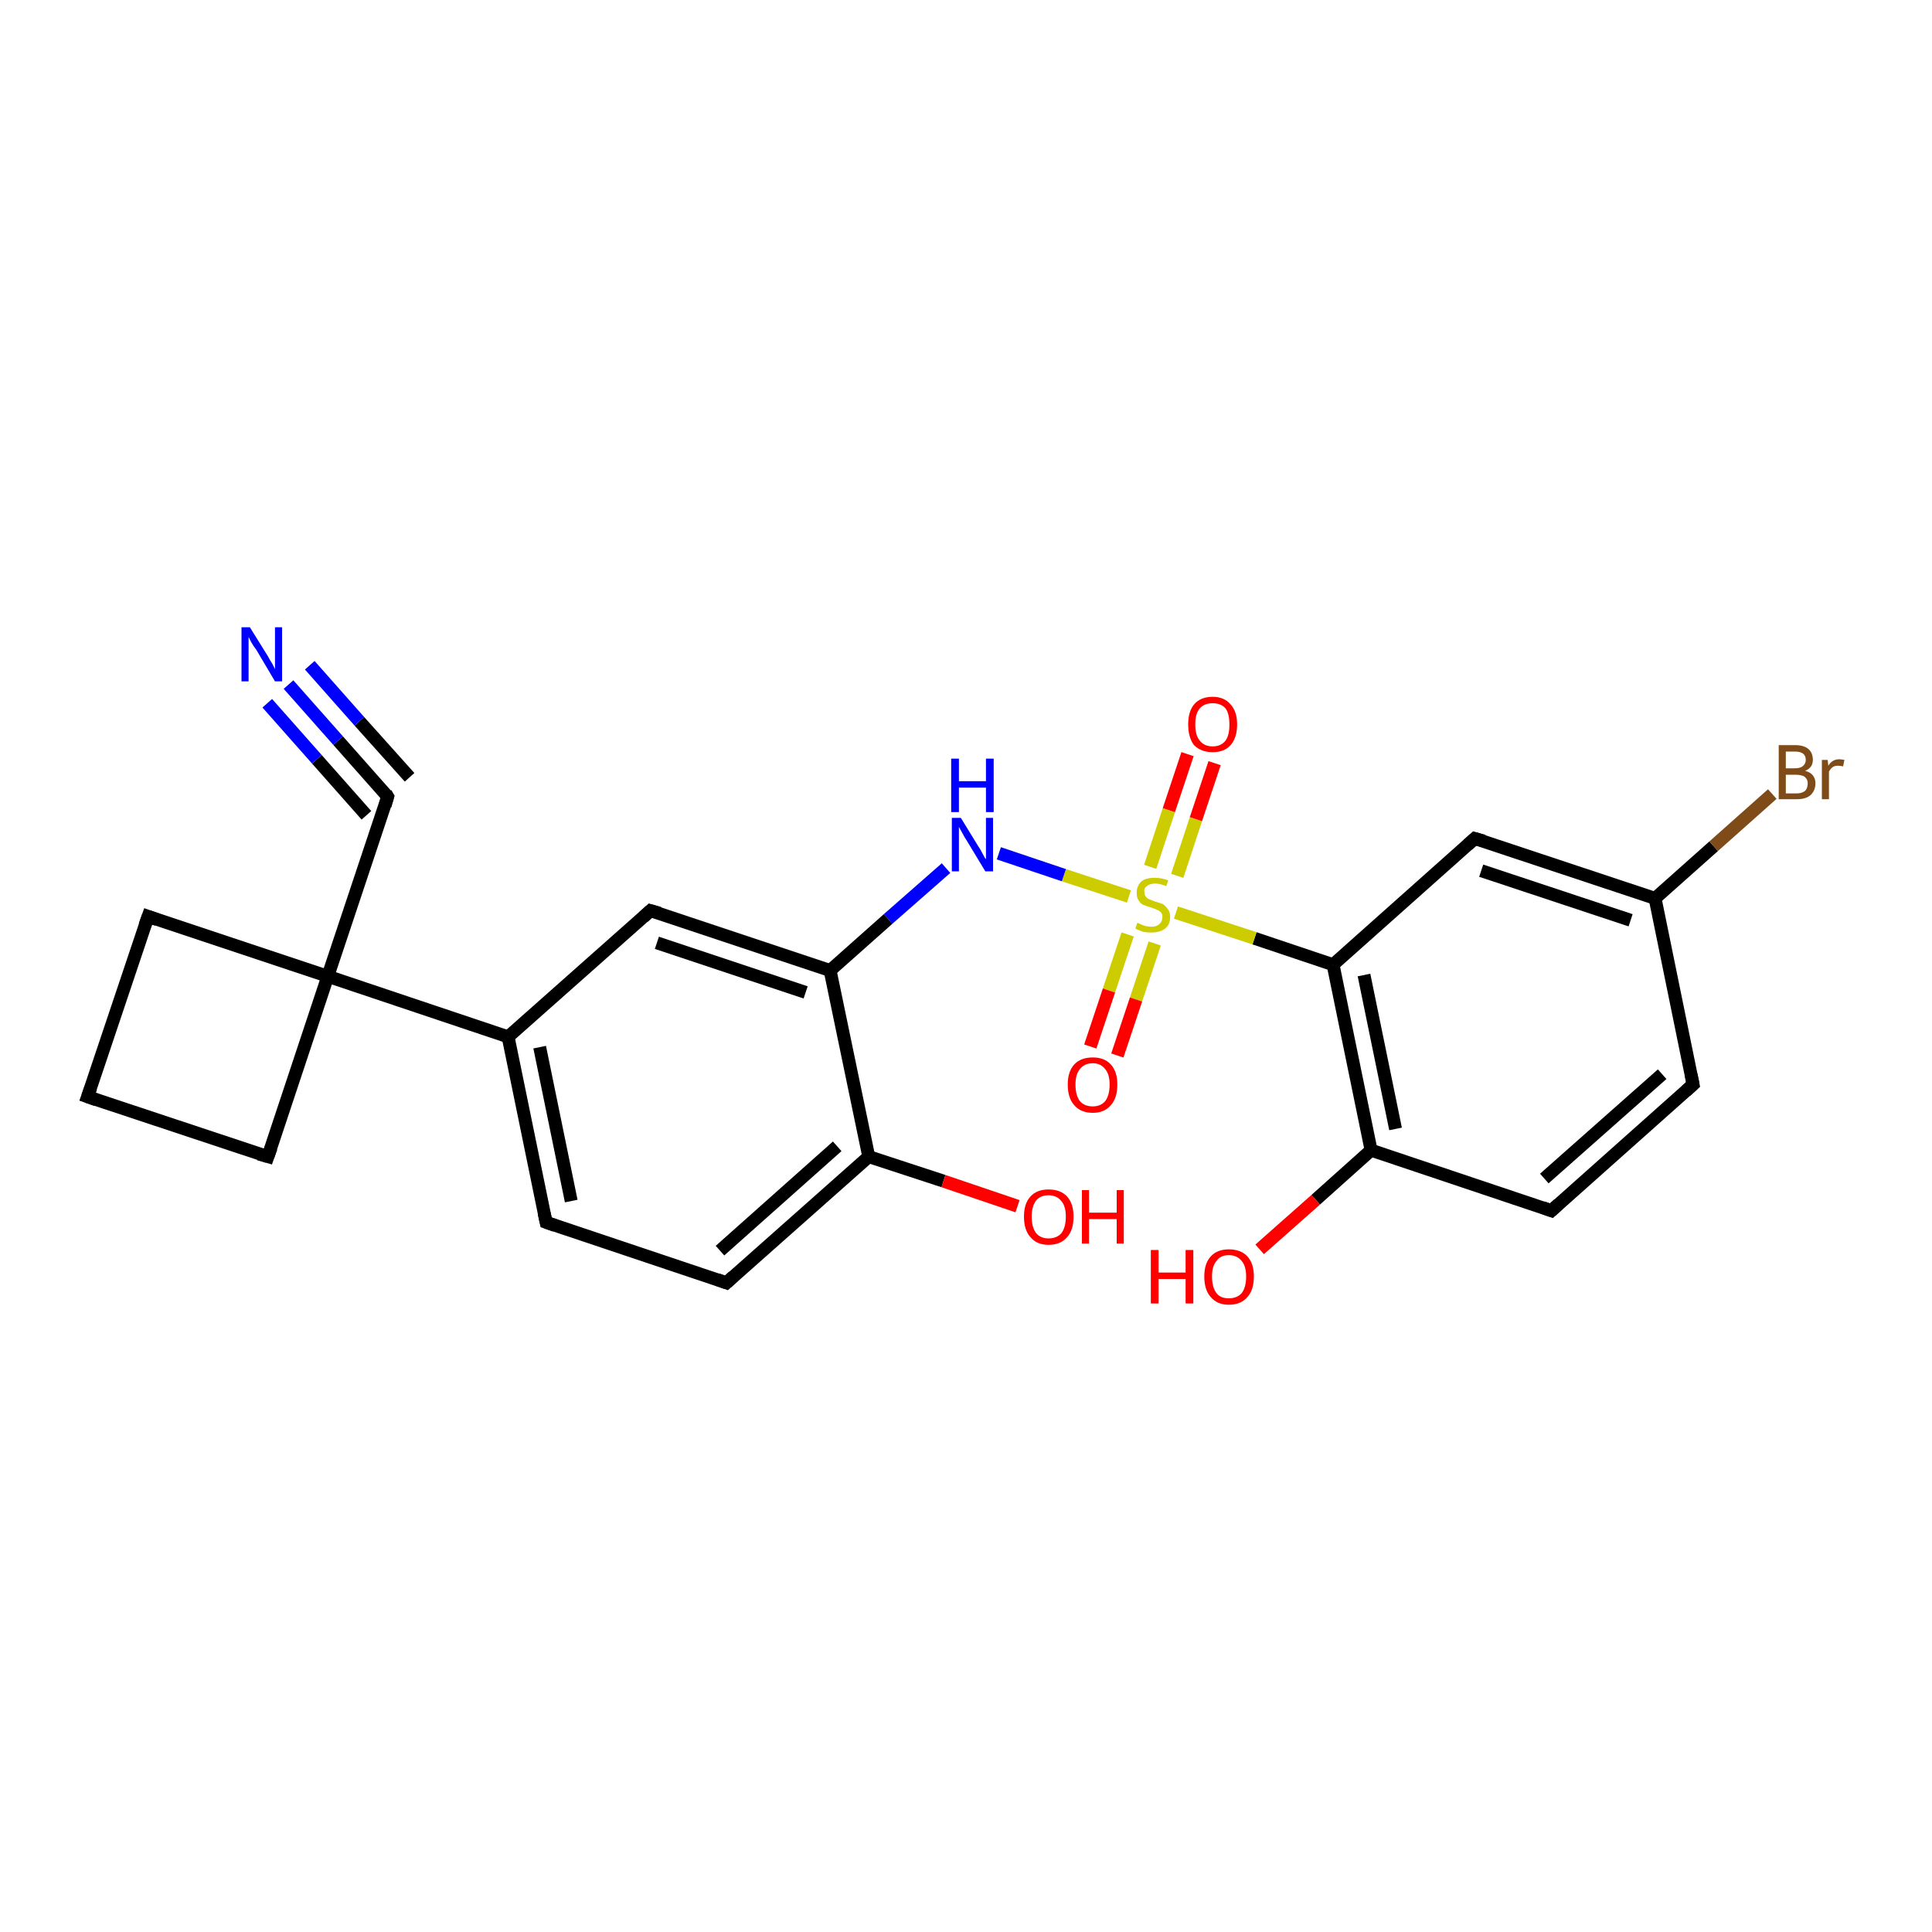 <?xml version='1.0' encoding='iso-8859-1'?>
<svg version='1.1' baseProfile='full'
              xmlns='http://www.w3.org/2000/svg'
                      xmlns:rdkit='http://www.rdkit.org/xml'
                      xmlns:xlink='http://www.w3.org/1999/xlink'
                  xml:space='preserve'
width='300px' height='300px' viewBox='0 0 300 300'>
<!-- END OF HEADER -->
<rect style='opacity:1.0;fill:#FFFFFF;stroke:none' width='300.0' height='300.0' x='0.0' y='0.0'> </rect>
<path class='bond-0 atom-0 atom-1' d='M 207.0,149.8 L 212.9,178.6' style='fill:none;fill-rule:evenodd;stroke:#000000;stroke-width:2.0px;stroke-linecap:butt;stroke-linejoin:miter;stroke-opacity:1' />
<path class='bond-0 atom-0 atom-1' d='M 211.8,151.4 L 216.7,175.3' style='fill:none;fill-rule:evenodd;stroke:#000000;stroke-width:2.0px;stroke-linecap:butt;stroke-linejoin:miter;stroke-opacity:1' />
<path class='bond-1 atom-1 atom-2' d='M 212.9,178.6 L 240.9,188.0' style='fill:none;fill-rule:evenodd;stroke:#000000;stroke-width:2.0px;stroke-linecap:butt;stroke-linejoin:miter;stroke-opacity:1' />
<path class='bond-2 atom-2 atom-3' d='M 240.9,188.0 L 262.9,168.4' style='fill:none;fill-rule:evenodd;stroke:#000000;stroke-width:2.0px;stroke-linecap:butt;stroke-linejoin:miter;stroke-opacity:1' />
<path class='bond-2 atom-2 atom-3' d='M 239.8,183.0 L 258.1,166.8' style='fill:none;fill-rule:evenodd;stroke:#000000;stroke-width:2.0px;stroke-linecap:butt;stroke-linejoin:miter;stroke-opacity:1' />
<path class='bond-3 atom-3 atom-4' d='M 262.9,168.4 L 257.0,139.5' style='fill:none;fill-rule:evenodd;stroke:#000000;stroke-width:2.0px;stroke-linecap:butt;stroke-linejoin:miter;stroke-opacity:1' />
<path class='bond-4 atom-4 atom-5' d='M 257.0,139.5 L 229.0,130.2' style='fill:none;fill-rule:evenodd;stroke:#000000;stroke-width:2.0px;stroke-linecap:butt;stroke-linejoin:miter;stroke-opacity:1' />
<path class='bond-4 atom-4 atom-5' d='M 253.2,142.9 L 230.0,135.2' style='fill:none;fill-rule:evenodd;stroke:#000000;stroke-width:2.0px;stroke-linecap:butt;stroke-linejoin:miter;stroke-opacity:1' />
<path class='bond-5 atom-4 atom-6' d='M 257.0,139.5 L 266.1,131.4' style='fill:none;fill-rule:evenodd;stroke:#000000;stroke-width:2.0px;stroke-linecap:butt;stroke-linejoin:miter;stroke-opacity:1' />
<path class='bond-5 atom-4 atom-6' d='M 266.1,131.4 L 275.2,123.3' style='fill:none;fill-rule:evenodd;stroke:#7F4C19;stroke-width:2.0px;stroke-linecap:butt;stroke-linejoin:miter;stroke-opacity:1' />
<path class='bond-6 atom-1 atom-7' d='M 212.9,178.6 L 204.3,186.3' style='fill:none;fill-rule:evenodd;stroke:#000000;stroke-width:2.0px;stroke-linecap:butt;stroke-linejoin:miter;stroke-opacity:1' />
<path class='bond-6 atom-1 atom-7' d='M 204.3,186.3 L 195.6,194.0' style='fill:none;fill-rule:evenodd;stroke:#FF0000;stroke-width:2.0px;stroke-linecap:butt;stroke-linejoin:miter;stroke-opacity:1' />
<path class='bond-7 atom-0 atom-8' d='M 207.0,149.8 L 194.8,145.7' style='fill:none;fill-rule:evenodd;stroke:#000000;stroke-width:2.0px;stroke-linecap:butt;stroke-linejoin:miter;stroke-opacity:1' />
<path class='bond-7 atom-0 atom-8' d='M 194.8,145.7 L 182.6,141.7' style='fill:none;fill-rule:evenodd;stroke:#CCCC00;stroke-width:2.0px;stroke-linecap:butt;stroke-linejoin:miter;stroke-opacity:1' />
<path class='bond-8 atom-8 atom-9' d='M 175.3,139.2 L 165.2,135.9' style='fill:none;fill-rule:evenodd;stroke:#CCCC00;stroke-width:2.0px;stroke-linecap:butt;stroke-linejoin:miter;stroke-opacity:1' />
<path class='bond-8 atom-8 atom-9' d='M 165.2,135.9 L 155.1,132.5' style='fill:none;fill-rule:evenodd;stroke:#0000FF;stroke-width:2.0px;stroke-linecap:butt;stroke-linejoin:miter;stroke-opacity:1' />
<path class='bond-9 atom-9 atom-10' d='M 146.9,134.8 L 137.9,142.7' style='fill:none;fill-rule:evenodd;stroke:#0000FF;stroke-width:2.0px;stroke-linecap:butt;stroke-linejoin:miter;stroke-opacity:1' />
<path class='bond-9 atom-9 atom-10' d='M 137.9,142.7 L 128.9,150.7' style='fill:none;fill-rule:evenodd;stroke:#000000;stroke-width:2.0px;stroke-linecap:butt;stroke-linejoin:miter;stroke-opacity:1' />
<path class='bond-10 atom-10 atom-11' d='M 128.9,150.7 L 101.0,141.4' style='fill:none;fill-rule:evenodd;stroke:#000000;stroke-width:2.0px;stroke-linecap:butt;stroke-linejoin:miter;stroke-opacity:1' />
<path class='bond-10 atom-10 atom-11' d='M 125.1,154.1 L 102.0,146.4' style='fill:none;fill-rule:evenodd;stroke:#000000;stroke-width:2.0px;stroke-linecap:butt;stroke-linejoin:miter;stroke-opacity:1' />
<path class='bond-11 atom-11 atom-12' d='M 101.0,141.4 L 78.9,161.0' style='fill:none;fill-rule:evenodd;stroke:#000000;stroke-width:2.0px;stroke-linecap:butt;stroke-linejoin:miter;stroke-opacity:1' />
<path class='bond-12 atom-12 atom-13' d='M 78.9,161.0 L 50.9,151.6' style='fill:none;fill-rule:evenodd;stroke:#000000;stroke-width:2.0px;stroke-linecap:butt;stroke-linejoin:miter;stroke-opacity:1' />
<path class='bond-13 atom-13 atom-14' d='M 50.9,151.6 L 41.6,179.6' style='fill:none;fill-rule:evenodd;stroke:#000000;stroke-width:2.0px;stroke-linecap:butt;stroke-linejoin:miter;stroke-opacity:1' />
<path class='bond-14 atom-14 atom-15' d='M 41.6,179.6 L 13.6,170.3' style='fill:none;fill-rule:evenodd;stroke:#000000;stroke-width:2.0px;stroke-linecap:butt;stroke-linejoin:miter;stroke-opacity:1' />
<path class='bond-15 atom-15 atom-16' d='M 13.6,170.3 L 23.0,142.3' style='fill:none;fill-rule:evenodd;stroke:#000000;stroke-width:2.0px;stroke-linecap:butt;stroke-linejoin:miter;stroke-opacity:1' />
<path class='bond-16 atom-13 atom-17' d='M 50.9,151.6 L 60.2,123.7' style='fill:none;fill-rule:evenodd;stroke:#000000;stroke-width:2.0px;stroke-linecap:butt;stroke-linejoin:miter;stroke-opacity:1' />
<path class='bond-17 atom-17 atom-18' d='M 60.2,123.7 L 52.5,115.0' style='fill:none;fill-rule:evenodd;stroke:#000000;stroke-width:2.0px;stroke-linecap:butt;stroke-linejoin:miter;stroke-opacity:1' />
<path class='bond-17 atom-17 atom-18' d='M 52.5,115.0 L 44.8,106.3' style='fill:none;fill-rule:evenodd;stroke:#0000FF;stroke-width:2.0px;stroke-linecap:butt;stroke-linejoin:miter;stroke-opacity:1' />
<path class='bond-17 atom-17 atom-18' d='M 56.9,126.6 L 49.2,117.9' style='fill:none;fill-rule:evenodd;stroke:#000000;stroke-width:2.0px;stroke-linecap:butt;stroke-linejoin:miter;stroke-opacity:1' />
<path class='bond-17 atom-17 atom-18' d='M 49.2,117.9 L 41.5,109.2' style='fill:none;fill-rule:evenodd;stroke:#0000FF;stroke-width:2.0px;stroke-linecap:butt;stroke-linejoin:miter;stroke-opacity:1' />
<path class='bond-17 atom-17 atom-18' d='M 63.6,120.7 L 55.8,112.0' style='fill:none;fill-rule:evenodd;stroke:#000000;stroke-width:2.0px;stroke-linecap:butt;stroke-linejoin:miter;stroke-opacity:1' />
<path class='bond-17 atom-17 atom-18' d='M 55.8,112.0 L 48.1,103.3' style='fill:none;fill-rule:evenodd;stroke:#0000FF;stroke-width:2.0px;stroke-linecap:butt;stroke-linejoin:miter;stroke-opacity:1' />
<path class='bond-18 atom-12 atom-19' d='M 78.9,161.0 L 84.8,189.8' style='fill:none;fill-rule:evenodd;stroke:#000000;stroke-width:2.0px;stroke-linecap:butt;stroke-linejoin:miter;stroke-opacity:1' />
<path class='bond-18 atom-12 atom-19' d='M 83.8,162.6 L 88.7,186.5' style='fill:none;fill-rule:evenodd;stroke:#000000;stroke-width:2.0px;stroke-linecap:butt;stroke-linejoin:miter;stroke-opacity:1' />
<path class='bond-19 atom-19 atom-20' d='M 84.8,189.8 L 112.8,199.2' style='fill:none;fill-rule:evenodd;stroke:#000000;stroke-width:2.0px;stroke-linecap:butt;stroke-linejoin:miter;stroke-opacity:1' />
<path class='bond-20 atom-20 atom-21' d='M 112.8,199.2 L 134.9,179.6' style='fill:none;fill-rule:evenodd;stroke:#000000;stroke-width:2.0px;stroke-linecap:butt;stroke-linejoin:miter;stroke-opacity:1' />
<path class='bond-20 atom-20 atom-21' d='M 111.8,194.2 L 130.0,178.0' style='fill:none;fill-rule:evenodd;stroke:#000000;stroke-width:2.0px;stroke-linecap:butt;stroke-linejoin:miter;stroke-opacity:1' />
<path class='bond-21 atom-21 atom-22' d='M 134.9,179.6 L 146.5,183.4' style='fill:none;fill-rule:evenodd;stroke:#000000;stroke-width:2.0px;stroke-linecap:butt;stroke-linejoin:miter;stroke-opacity:1' />
<path class='bond-21 atom-21 atom-22' d='M 146.5,183.4 L 158.0,187.3' style='fill:none;fill-rule:evenodd;stroke:#FF0000;stroke-width:2.0px;stroke-linecap:butt;stroke-linejoin:miter;stroke-opacity:1' />
<path class='bond-22 atom-8 atom-23' d='M 182.8,136.0 L 185.7,127.2' style='fill:none;fill-rule:evenodd;stroke:#CCCC00;stroke-width:2.0px;stroke-linecap:butt;stroke-linejoin:miter;stroke-opacity:1' />
<path class='bond-22 atom-8 atom-23' d='M 185.7,127.2 L 188.6,118.5' style='fill:none;fill-rule:evenodd;stroke:#FF0000;stroke-width:2.0px;stroke-linecap:butt;stroke-linejoin:miter;stroke-opacity:1' />
<path class='bond-22 atom-8 atom-23' d='M 178.6,134.6 L 181.5,125.8' style='fill:none;fill-rule:evenodd;stroke:#CCCC00;stroke-width:2.0px;stroke-linecap:butt;stroke-linejoin:miter;stroke-opacity:1' />
<path class='bond-22 atom-8 atom-23' d='M 181.5,125.8 L 184.4,117.1' style='fill:none;fill-rule:evenodd;stroke:#FF0000;stroke-width:2.0px;stroke-linecap:butt;stroke-linejoin:miter;stroke-opacity:1' />
<path class='bond-23 atom-8 atom-24' d='M 175.1,145.1 L 172.2,153.8' style='fill:none;fill-rule:evenodd;stroke:#CCCC00;stroke-width:2.0px;stroke-linecap:butt;stroke-linejoin:miter;stroke-opacity:1' />
<path class='bond-23 atom-8 atom-24' d='M 172.2,153.8 L 169.3,162.5' style='fill:none;fill-rule:evenodd;stroke:#FF0000;stroke-width:2.0px;stroke-linecap:butt;stroke-linejoin:miter;stroke-opacity:1' />
<path class='bond-23 atom-8 atom-24' d='M 179.3,146.5 L 176.4,155.2' style='fill:none;fill-rule:evenodd;stroke:#CCCC00;stroke-width:2.0px;stroke-linecap:butt;stroke-linejoin:miter;stroke-opacity:1' />
<path class='bond-23 atom-8 atom-24' d='M 176.4,155.2 L 173.5,163.9' style='fill:none;fill-rule:evenodd;stroke:#FF0000;stroke-width:2.0px;stroke-linecap:butt;stroke-linejoin:miter;stroke-opacity:1' />
<path class='bond-24 atom-5 atom-0' d='M 229.0,130.2 L 207.0,149.8' style='fill:none;fill-rule:evenodd;stroke:#000000;stroke-width:2.0px;stroke-linecap:butt;stroke-linejoin:miter;stroke-opacity:1' />
<path class='bond-25 atom-16 atom-13' d='M 23.0,142.3 L 50.9,151.6' style='fill:none;fill-rule:evenodd;stroke:#000000;stroke-width:2.0px;stroke-linecap:butt;stroke-linejoin:miter;stroke-opacity:1' />
<path class='bond-26 atom-21 atom-10' d='M 134.9,179.6 L 128.9,150.7' style='fill:none;fill-rule:evenodd;stroke:#000000;stroke-width:2.0px;stroke-linecap:butt;stroke-linejoin:miter;stroke-opacity:1' />
<path d='M 239.5,187.5 L 240.9,188.0 L 242.0,187.0' style='fill:none;stroke:#000000;stroke-width:2.0px;stroke-linecap:butt;stroke-linejoin:miter;stroke-opacity:1;' />
<path d='M 261.8,169.4 L 262.9,168.4 L 262.6,166.9' style='fill:none;stroke:#000000;stroke-width:2.0px;stroke-linecap:butt;stroke-linejoin:miter;stroke-opacity:1;' />
<path d='M 230.4,130.6 L 229.0,130.2 L 227.9,131.2' style='fill:none;stroke:#000000;stroke-width:2.0px;stroke-linecap:butt;stroke-linejoin:miter;stroke-opacity:1;' />
<path d='M 102.4,141.8 L 101.0,141.4 L 99.9,142.4' style='fill:none;stroke:#000000;stroke-width:2.0px;stroke-linecap:butt;stroke-linejoin:miter;stroke-opacity:1;' />
<path d='M 42.1,178.2 L 41.6,179.6 L 40.2,179.2' style='fill:none;stroke:#000000;stroke-width:2.0px;stroke-linecap:butt;stroke-linejoin:miter;stroke-opacity:1;' />
<path d='M 15.0,170.8 L 13.6,170.3 L 14.1,168.9' style='fill:none;stroke:#000000;stroke-width:2.0px;stroke-linecap:butt;stroke-linejoin:miter;stroke-opacity:1;' />
<path d='M 22.5,143.7 L 23.0,142.3 L 24.4,142.8' style='fill:none;stroke:#000000;stroke-width:2.0px;stroke-linecap:butt;stroke-linejoin:miter;stroke-opacity:1;' />
<path d='M 59.8,125.1 L 60.2,123.7 L 59.9,123.2' style='fill:none;stroke:#000000;stroke-width:2.0px;stroke-linecap:butt;stroke-linejoin:miter;stroke-opacity:1;' />
<path d='M 84.5,188.4 L 84.8,189.8 L 86.2,190.3' style='fill:none;stroke:#000000;stroke-width:2.0px;stroke-linecap:butt;stroke-linejoin:miter;stroke-opacity:1;' />
<path d='M 111.4,198.7 L 112.8,199.2 L 113.9,198.2' style='fill:none;stroke:#000000;stroke-width:2.0px;stroke-linecap:butt;stroke-linejoin:miter;stroke-opacity:1;' />
<path class='atom-6' d='M 280.3 119.7
Q 281.1 119.9, 281.5 120.4
Q 281.9 120.9, 281.9 121.6
Q 281.9 122.8, 281.1 123.5
Q 280.4 124.1, 279.0 124.1
L 276.2 124.1
L 276.2 115.7
L 278.7 115.7
Q 280.1 115.7, 280.8 116.3
Q 281.5 116.9, 281.5 118.0
Q 281.5 119.2, 280.3 119.7
M 277.3 116.7
L 277.3 119.3
L 278.7 119.3
Q 279.5 119.3, 279.9 119.0
Q 280.4 118.6, 280.4 118.0
Q 280.4 116.7, 278.7 116.7
L 277.3 116.7
M 279.0 123.2
Q 279.8 123.2, 280.3 122.8
Q 280.7 122.4, 280.7 121.6
Q 280.7 121.0, 280.2 120.6
Q 279.7 120.3, 278.8 120.3
L 277.3 120.3
L 277.3 123.2
L 279.0 123.2
' fill='#7F4C19'/>
<path class='atom-6' d='M 283.8 118.0
L 283.9 118.9
Q 284.5 117.9, 285.6 117.9
Q 285.9 117.9, 286.4 118.0
L 286.2 119.0
Q 285.7 118.9, 285.4 118.9
Q 284.9 118.9, 284.6 119.1
Q 284.3 119.3, 284.0 119.8
L 284.0 124.1
L 282.9 124.1
L 282.9 118.0
L 283.8 118.0
' fill='#7F4C19'/>
<path class='atom-7' d='M 178.7 194.1
L 179.9 194.1
L 179.9 197.6
L 184.1 197.6
L 184.1 194.1
L 185.3 194.1
L 185.3 202.4
L 184.1 202.4
L 184.1 198.6
L 179.9 198.6
L 179.9 202.4
L 178.7 202.4
L 178.7 194.1
' fill='#FF0000'/>
<path class='atom-7' d='M 187.0 198.2
Q 187.0 196.2, 188.0 195.1
Q 189.0 194.0, 190.8 194.0
Q 192.7 194.0, 193.7 195.1
Q 194.7 196.2, 194.7 198.2
Q 194.7 200.3, 193.7 201.4
Q 192.7 202.6, 190.8 202.6
Q 189.0 202.6, 188.0 201.4
Q 187.0 200.3, 187.0 198.2
M 190.8 201.6
Q 192.1 201.6, 192.8 200.8
Q 193.5 199.9, 193.5 198.2
Q 193.5 196.6, 192.8 195.8
Q 192.1 194.9, 190.8 194.9
Q 189.5 194.9, 188.9 195.8
Q 188.2 196.6, 188.2 198.2
Q 188.2 199.9, 188.9 200.8
Q 189.5 201.6, 190.8 201.6
' fill='#FF0000'/>
<path class='atom-8' d='M 176.6 143.3
Q 176.7 143.3, 177.1 143.5
Q 177.5 143.7, 177.9 143.8
Q 178.4 143.9, 178.8 143.9
Q 179.6 143.9, 180.0 143.5
Q 180.5 143.1, 180.5 142.4
Q 180.5 142.0, 180.3 141.7
Q 180.0 141.4, 179.7 141.3
Q 179.3 141.1, 178.7 140.9
Q 178.0 140.7, 177.5 140.5
Q 177.1 140.3, 176.8 139.8
Q 176.5 139.4, 176.5 138.6
Q 176.5 137.6, 177.2 136.9
Q 177.9 136.3, 179.3 136.3
Q 180.3 136.3, 181.4 136.7
L 181.1 137.6
Q 180.1 137.2, 179.4 137.2
Q 178.5 137.2, 178.1 137.6
Q 177.6 137.9, 177.7 138.5
Q 177.7 138.9, 177.9 139.2
Q 178.1 139.5, 178.4 139.6
Q 178.8 139.8, 179.4 140.0
Q 180.1 140.2, 180.6 140.4
Q 181.0 140.7, 181.3 141.1
Q 181.7 141.6, 181.7 142.4
Q 181.7 143.6, 180.9 144.2
Q 180.1 144.8, 178.8 144.8
Q 178.1 144.8, 177.5 144.7
Q 177.0 144.5, 176.3 144.2
L 176.6 143.3
' fill='#CCCC00'/>
<path class='atom-9' d='M 149.2 127.0
L 151.9 131.4
Q 152.2 131.8, 152.6 132.6
Q 153.0 133.4, 153.1 133.4
L 153.1 127.0
L 154.2 127.0
L 154.2 135.3
L 153.0 135.3
L 150.1 130.5
Q 149.7 129.9, 149.4 129.3
Q 149.0 128.6, 148.9 128.4
L 148.9 135.3
L 147.8 135.3
L 147.8 127.0
L 149.2 127.0
' fill='#0000FF'/>
<path class='atom-9' d='M 147.7 117.8
L 148.9 117.8
L 148.9 121.3
L 153.1 121.3
L 153.1 117.8
L 154.3 117.8
L 154.3 126.1
L 153.1 126.1
L 153.1 122.3
L 148.9 122.3
L 148.9 126.1
L 147.7 126.1
L 147.7 117.8
' fill='#0000FF'/>
<path class='atom-18' d='M 38.8 97.4
L 41.6 101.9
Q 41.8 102.3, 42.3 103.1
Q 42.7 103.9, 42.7 103.9
L 42.7 97.4
L 43.8 97.4
L 43.8 105.8
L 42.7 105.8
L 39.8 100.9
Q 39.4 100.4, 39.0 99.7
Q 38.7 99.1, 38.6 98.9
L 38.6 105.8
L 37.5 105.8
L 37.5 97.4
L 38.8 97.4
' fill='#0000FF'/>
<path class='atom-22' d='M 159.0 188.9
Q 159.0 186.9, 160.0 185.8
Q 161.0 184.7, 162.8 184.7
Q 164.7 184.7, 165.7 185.8
Q 166.7 186.9, 166.7 188.9
Q 166.7 191.0, 165.7 192.1
Q 164.7 193.3, 162.8 193.3
Q 161.0 193.3, 160.0 192.1
Q 159.0 191.0, 159.0 188.9
M 162.8 192.3
Q 164.1 192.3, 164.8 191.5
Q 165.5 190.6, 165.5 188.9
Q 165.5 187.3, 164.8 186.5
Q 164.1 185.6, 162.8 185.6
Q 161.6 185.6, 160.9 186.4
Q 160.2 187.3, 160.2 188.9
Q 160.2 190.6, 160.9 191.5
Q 161.6 192.3, 162.8 192.3
' fill='#FF0000'/>
<path class='atom-22' d='M 168.0 184.8
L 169.1 184.8
L 169.1 188.3
L 173.4 188.3
L 173.4 184.8
L 174.5 184.8
L 174.5 193.1
L 173.4 193.1
L 173.4 189.3
L 169.1 189.3
L 169.1 193.1
L 168.0 193.1
L 168.0 184.8
' fill='#FF0000'/>
<path class='atom-23' d='M 184.5 112.5
Q 184.5 110.5, 185.4 109.4
Q 186.4 108.2, 188.3 108.2
Q 190.1 108.2, 191.1 109.4
Q 192.1 110.5, 192.1 112.5
Q 192.1 114.5, 191.1 115.7
Q 190.1 116.8, 188.3 116.8
Q 186.5 116.8, 185.4 115.7
Q 184.5 114.5, 184.5 112.5
M 188.3 115.9
Q 189.6 115.9, 190.3 115.0
Q 190.9 114.2, 190.9 112.5
Q 190.9 110.8, 190.3 110.0
Q 189.6 109.2, 188.3 109.2
Q 187.0 109.2, 186.3 110.0
Q 185.6 110.8, 185.6 112.5
Q 185.6 114.2, 186.3 115.0
Q 187.0 115.9, 188.3 115.9
' fill='#FF0000'/>
<path class='atom-24' d='M 165.8 168.4
Q 165.8 166.4, 166.8 165.3
Q 167.8 164.2, 169.7 164.2
Q 171.5 164.2, 172.5 165.3
Q 173.5 166.4, 173.5 168.4
Q 173.5 170.5, 172.5 171.6
Q 171.5 172.8, 169.7 172.8
Q 167.8 172.8, 166.8 171.6
Q 165.8 170.5, 165.8 168.4
M 169.7 171.8
Q 170.9 171.8, 171.6 171.0
Q 172.3 170.1, 172.3 168.4
Q 172.3 166.8, 171.6 166.0
Q 170.9 165.1, 169.7 165.1
Q 168.4 165.1, 167.7 166.0
Q 167.0 166.8, 167.0 168.4
Q 167.0 170.1, 167.7 171.0
Q 168.4 171.8, 169.7 171.8
' fill='#FF0000'/>
</svg>
